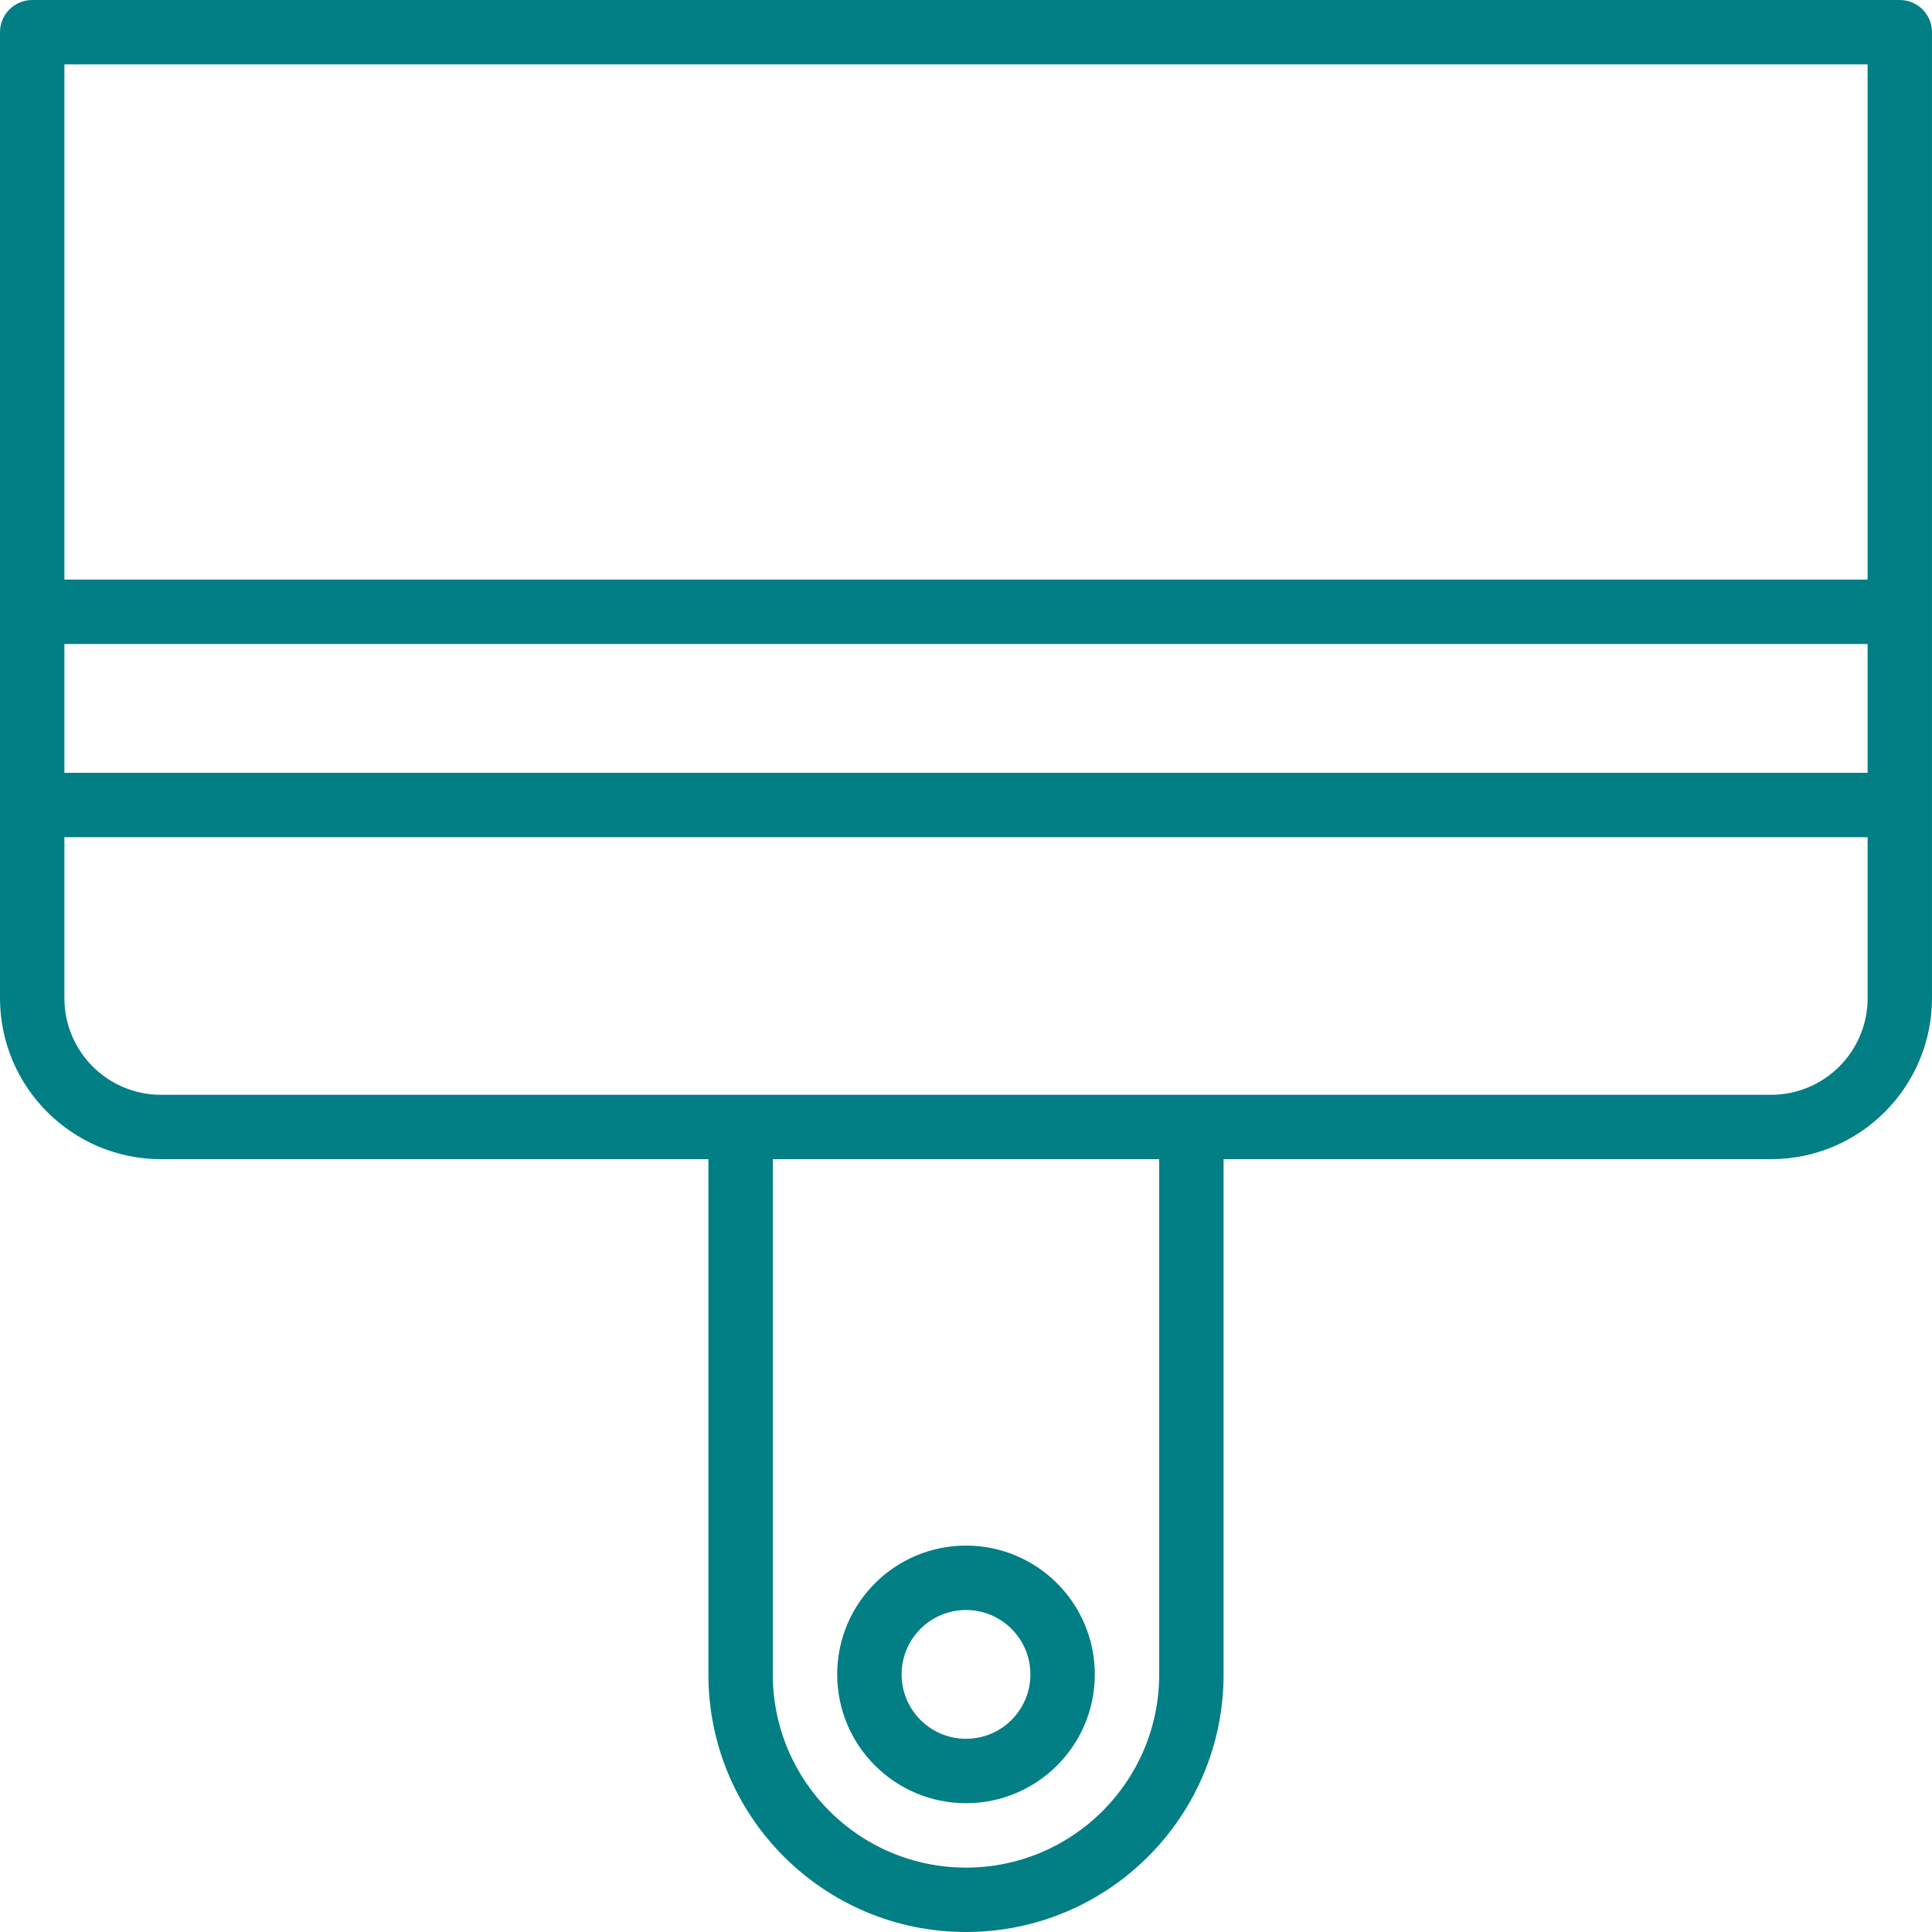<?xml version="1.0"?>
<svg xmlns="http://www.w3.org/2000/svg" xmlns:xlink="http://www.w3.org/1999/xlink" xmlns:svgjs="http://svgjs.com/svgjs" version="1.1" width="512" height="512" x="0" y="0" viewBox="0 0 480 480" style="enable-background:new 0 0 512 512" xml:space="preserve" class=""><g><path xmlns="http://www.w3.org/2000/svg" d="m472 0h-464c-4.418 0-8 3.582-8 8v240c.027 22.082 17.918 39.973 40 40h136v128c0 35.348 28.652 64 64 64s64-28.652 64-64v-128h136c22.082-.027 39.973-17.918 40-40v-240c0-4.418-3.582-8-8-8zm-184 416c0 26.508-21.492 48-48 48s-48-21.492-48-48v-128h96zm176-168c0 13.254-10.746 24-24 24h-400c-13.254 0-24-10.746-24-24v-40h448zm0-56h-448v-32h448zm0-48h-448v-128h448zm0 0" fill="#027e85" data-original="#000000" style="" class=""/><path xmlns="http://www.w3.org/2000/svg" d="m240 448c17.672 0 32-14.328 32-32s-14.328-32-32-32-32 14.328-32 32 14.328 32 32 32zm0-48c8.836 0 16 7.164 16 16s-7.164 16-16 16-16-7.164-16-16 7.164-16 16-16zm0 0" fill="#027e85" data-original="#000000" style="" class=""/></g></svg>
